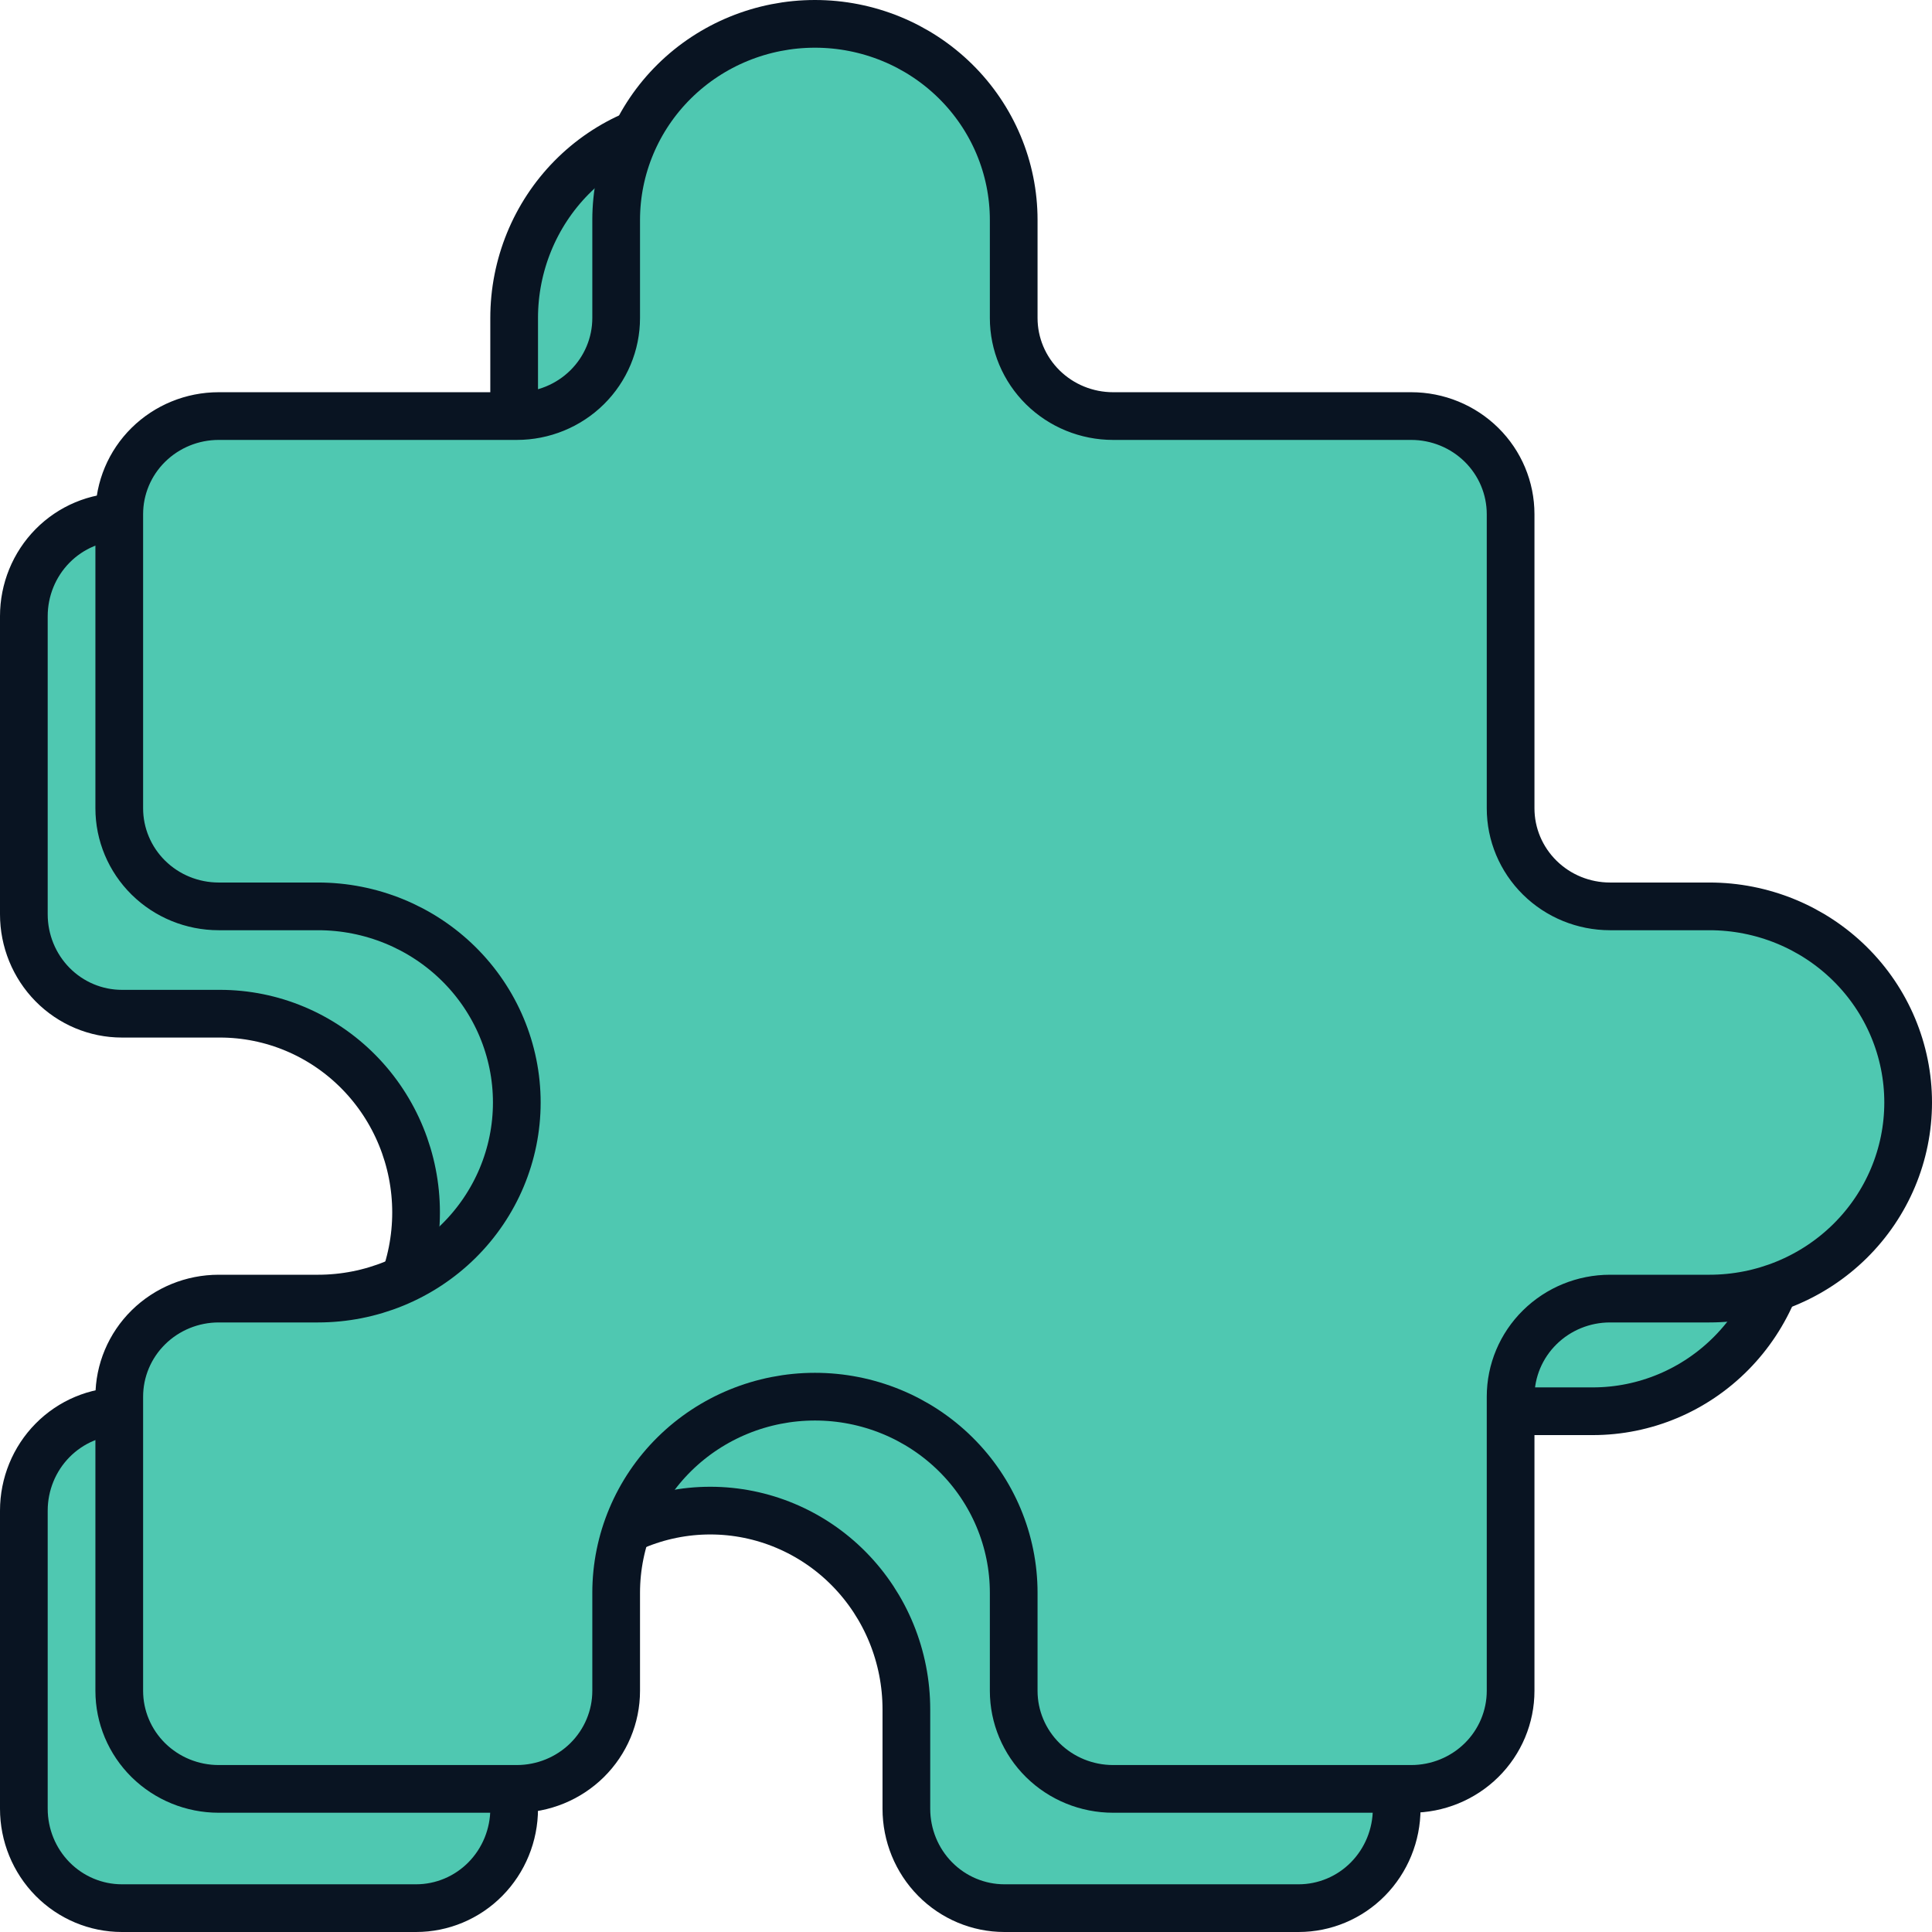 <svg width="81" height="81" viewBox="0 0 81 81" fill="none" xmlns="http://www.w3.org/2000/svg">
<path d="M5.111 21.667H17.444C18.535 21.667 19.581 21.228 20.351 20.446C21.122 19.665 21.556 18.605 21.556 17.5V13.333C21.556 11.123 22.422 9.004 23.964 7.441C25.506 5.878 27.597 5 29.778 5C31.958 5 34.05 5.878 35.592 7.441C37.134 9.004 38 11.123 38 13.333V17.5C38 18.605 38.433 19.665 39.204 20.446C39.975 21.228 41.021 21.667 42.111 21.667H54.444C55.535 21.667 56.581 22.106 57.351 22.887C58.122 23.669 58.556 24.728 58.556 25.833V38.333C58.556 39.438 58.989 40.498 59.76 41.28C60.531 42.061 61.576 42.5 62.667 42.5H66.778C68.959 42.5 71.05 43.378 72.592 44.941C74.134 46.504 75 48.623 75 50.833C75 53.044 74.134 55.163 72.592 56.726C71.05 58.289 68.959 59.167 66.778 59.167H62.667C61.576 59.167 60.531 59.606 59.76 60.387C58.989 61.169 58.556 62.228 58.556 63.333V75.833C58.556 76.938 58.122 77.998 57.351 78.78C56.581 79.561 55.535 80 54.444 80H42.111C41.021 80 39.975 79.561 39.204 78.78C38.433 77.998 38 76.938 38 75.833V71.667C38 69.457 37.134 67.337 35.592 65.774C34.05 64.211 31.958 63.333 29.778 63.333C27.597 63.333 25.506 64.211 23.964 65.774C22.422 67.337 21.556 69.457 21.556 71.667V75.833C21.556 76.938 21.122 77.998 20.351 78.78C19.581 79.561 18.535 80 17.444 80H5.111C4.021 80 2.975 79.561 2.204 78.78C1.433 77.998 1 76.938 1 75.833V63.333C1 62.228 1.433 61.169 2.204 60.387C2.975 59.606 4.021 59.167 5.111 59.167H9.222C11.403 59.167 13.494 58.289 15.036 56.726C16.578 55.163 17.444 53.044 17.444 50.833C17.444 48.623 16.578 46.504 15.036 44.941C13.494 43.378 11.403 42.5 9.222 42.5H5.111C4.021 42.5 2.975 42.061 2.204 41.28C1.433 40.498 1 39.438 1 38.333V25.833C1 24.728 1.433 23.669 2.204 22.887C2.975 22.106 4.021 21.667 5.111 21.667Z" fill="#4FC8B1"/>
<path d="M5.111 21.667H17.444C18.535 21.667 19.581 21.228 20.351 20.446C21.122 19.665 21.556 18.605 21.556 17.5V13.333C21.556 11.123 22.422 9.004 23.964 7.441C25.506 5.878 27.597 5 29.778 5C31.958 5 34.05 5.878 35.592 7.441C37.134 9.004 38 11.123 38 13.333V17.5C38 18.605 38.433 19.665 39.204 20.446C39.975 21.228 41.021 21.667 42.111 21.667H54.444C55.535 21.667 56.581 22.106 57.351 22.887C58.122 23.669 58.556 24.728 58.556 25.833V38.333C58.556 39.438 58.989 40.498 59.76 41.28C60.531 42.061 61.576 42.5 62.667 42.5H66.778C68.958 42.5 71.05 43.378 72.592 44.941C74.134 46.504 75 48.623 75 50.833C75 53.044 74.134 55.163 72.592 56.726C71.05 58.289 68.958 59.167 66.778 59.167H62.667C61.576 59.167 60.531 59.606 59.76 60.387C58.989 61.169 58.556 62.228 58.556 63.333V75.833C58.556 76.938 58.122 77.998 57.351 78.78C56.581 79.561 55.535 80 54.444 80H42.111C41.021 80 39.975 79.561 39.204 78.78C38.433 77.998 38 76.938 38 75.833V71.667C38 69.457 37.134 67.337 35.592 65.774C34.05 64.211 31.958 63.333 29.778 63.333C27.597 63.333 25.506 64.211 23.964 65.774C22.422 67.337 21.556 69.457 21.556 71.667V75.833C21.556 76.938 21.122 77.998 20.351 78.78C19.581 79.561 18.535 80 17.444 80H5.111C4.021 80 2.975 79.561 2.204 78.78C1.433 77.998 1 76.938 1 75.833V63.333C1 62.228 1.433 61.169 2.204 60.387C2.975 59.606 4.021 59.167 5.111 59.167H9.222C11.403 59.167 13.494 58.289 15.036 56.726C16.578 55.163 17.444 53.044 17.444 50.833C17.444 48.623 16.578 46.504 15.036 44.941C13.494 43.378 11.403 42.5 9.222 42.5H5.111C4.021 42.5 2.975 42.061 2.204 41.28C1.433 40.498 1 39.438 1 38.333V25.833C1 24.728 1.433 23.669 2.204 22.887C2.975 22.106 4.021 21.667 5.111 21.667" stroke="#091422" stroke-width="2" stroke-linecap="round" stroke-linejoin="round"/>
<path d="M9.167 17.444H21.667C22.772 17.444 23.831 17.011 24.613 16.24C25.394 15.469 25.833 14.424 25.833 13.333V9.222C25.833 7.042 26.711 4.95 28.274 3.408C29.837 1.866 31.956 1 34.167 1C36.377 1 38.496 1.866 40.059 3.408C41.622 4.95 42.5 7.042 42.5 9.222V13.333C42.5 14.424 42.939 15.469 43.72 16.24C44.502 17.011 45.562 17.444 46.667 17.444H59.167C60.272 17.444 61.331 17.878 62.113 18.649C62.894 19.419 63.333 20.465 63.333 21.556V33.889C63.333 34.979 63.772 36.025 64.554 36.796C65.335 37.567 66.395 38 67.5 38H71.667C73.877 38 75.996 38.866 77.559 40.408C79.122 41.95 80 44.042 80 46.222C80 48.403 79.122 50.494 77.559 52.036C75.996 53.578 73.877 54.444 71.667 54.444H67.5C66.395 54.444 65.335 54.878 64.554 55.649C63.772 56.419 63.333 57.465 63.333 58.556V70.889C63.333 71.979 62.894 73.025 62.113 73.796C61.331 74.567 60.272 75 59.167 75H46.667C45.562 75 44.502 74.567 43.72 73.796C42.939 73.025 42.5 71.979 42.5 70.889V66.778C42.5 64.597 41.622 62.506 40.059 60.964C38.496 59.422 36.377 58.556 34.167 58.556C31.956 58.556 29.837 59.422 28.274 60.964C26.711 62.506 25.833 64.597 25.833 66.778V70.889C25.833 71.979 25.394 73.025 24.613 73.796C23.831 74.567 22.772 75 21.667 75H9.167C8.062 75 7.002 74.567 6.22 73.796C5.439 73.025 5 71.979 5 70.889V58.556C5 57.465 5.439 56.419 6.22 55.649C7.002 54.878 8.062 54.444 9.167 54.444H13.333C15.543 54.444 17.663 53.578 19.226 52.036C20.789 50.494 21.667 48.403 21.667 46.222C21.667 44.042 20.789 41.95 19.226 40.408C17.663 38.866 15.543 38 13.333 38H9.167C8.062 38 7.002 37.567 6.22 36.796C5.439 36.025 5 34.979 5 33.889V21.556C5 20.465 5.439 19.419 6.22 18.649C7.002 17.878 8.062 17.444 9.167 17.444Z" fill="#4FC8B1"/>
<path d="M9.167 17.444H21.667C22.772 17.444 23.831 17.011 24.613 16.24C25.394 15.469 25.833 14.424 25.833 13.333V9.222C25.833 7.042 26.711 4.95 28.274 3.408C29.837 1.866 31.956 1 34.167 1C36.377 1 38.496 1.866 40.059 3.408C41.622 4.95 42.5 7.042 42.5 9.222V13.333C42.5 14.424 42.939 15.469 43.72 16.24C44.502 17.011 45.562 17.444 46.667 17.444H59.167C60.272 17.444 61.331 17.878 62.113 18.649C62.894 19.419 63.333 20.465 63.333 21.556V33.889C63.333 34.979 63.772 36.025 64.554 36.796C65.335 37.567 66.395 38 67.5 38H71.667C73.877 38 75.996 38.866 77.559 40.408C79.122 41.95 80 44.042 80 46.222C80 48.403 79.122 50.494 77.559 52.036C75.996 53.578 73.877 54.444 71.667 54.444H67.5C66.395 54.444 65.335 54.878 64.554 55.649C63.772 56.419 63.333 57.465 63.333 58.556V70.889C63.333 71.979 62.894 73.025 62.113 73.796C61.331 74.567 60.272 75 59.167 75H46.667C45.562 75 44.502 74.567 43.72 73.796C42.939 73.025 42.5 71.979 42.5 70.889V66.778C42.5 64.597 41.622 62.506 40.059 60.964C38.496 59.422 36.377 58.556 34.167 58.556C31.956 58.556 29.837 59.422 28.274 60.964C26.711 62.506 25.833 64.597 25.833 66.778V70.889C25.833 71.979 25.394 73.025 24.613 73.796C23.831 74.567 22.772 75 21.667 75H9.167C8.062 75 7.002 74.567 6.22 73.796C5.439 73.025 5 71.979 5 70.889V58.556C5 57.465 5.439 56.419 6.22 55.649C7.002 54.878 8.062 54.444 9.167 54.444H13.333C15.543 54.444 17.663 53.578 19.226 52.036C20.789 50.494 21.667 48.403 21.667 46.222C21.667 44.042 20.789 41.95 19.226 40.408C17.663 38.866 15.543 38 13.333 38H9.167C8.062 38 7.002 37.567 6.22 36.796C5.439 36.025 5 34.979 5 33.889V21.556C5 20.465 5.439 19.419 6.22 18.649C7.002 17.878 8.062 17.444 9.167 17.444" stroke="#091422" stroke-width="2" stroke-linecap="round" stroke-linejoin="round"/>
</svg>
